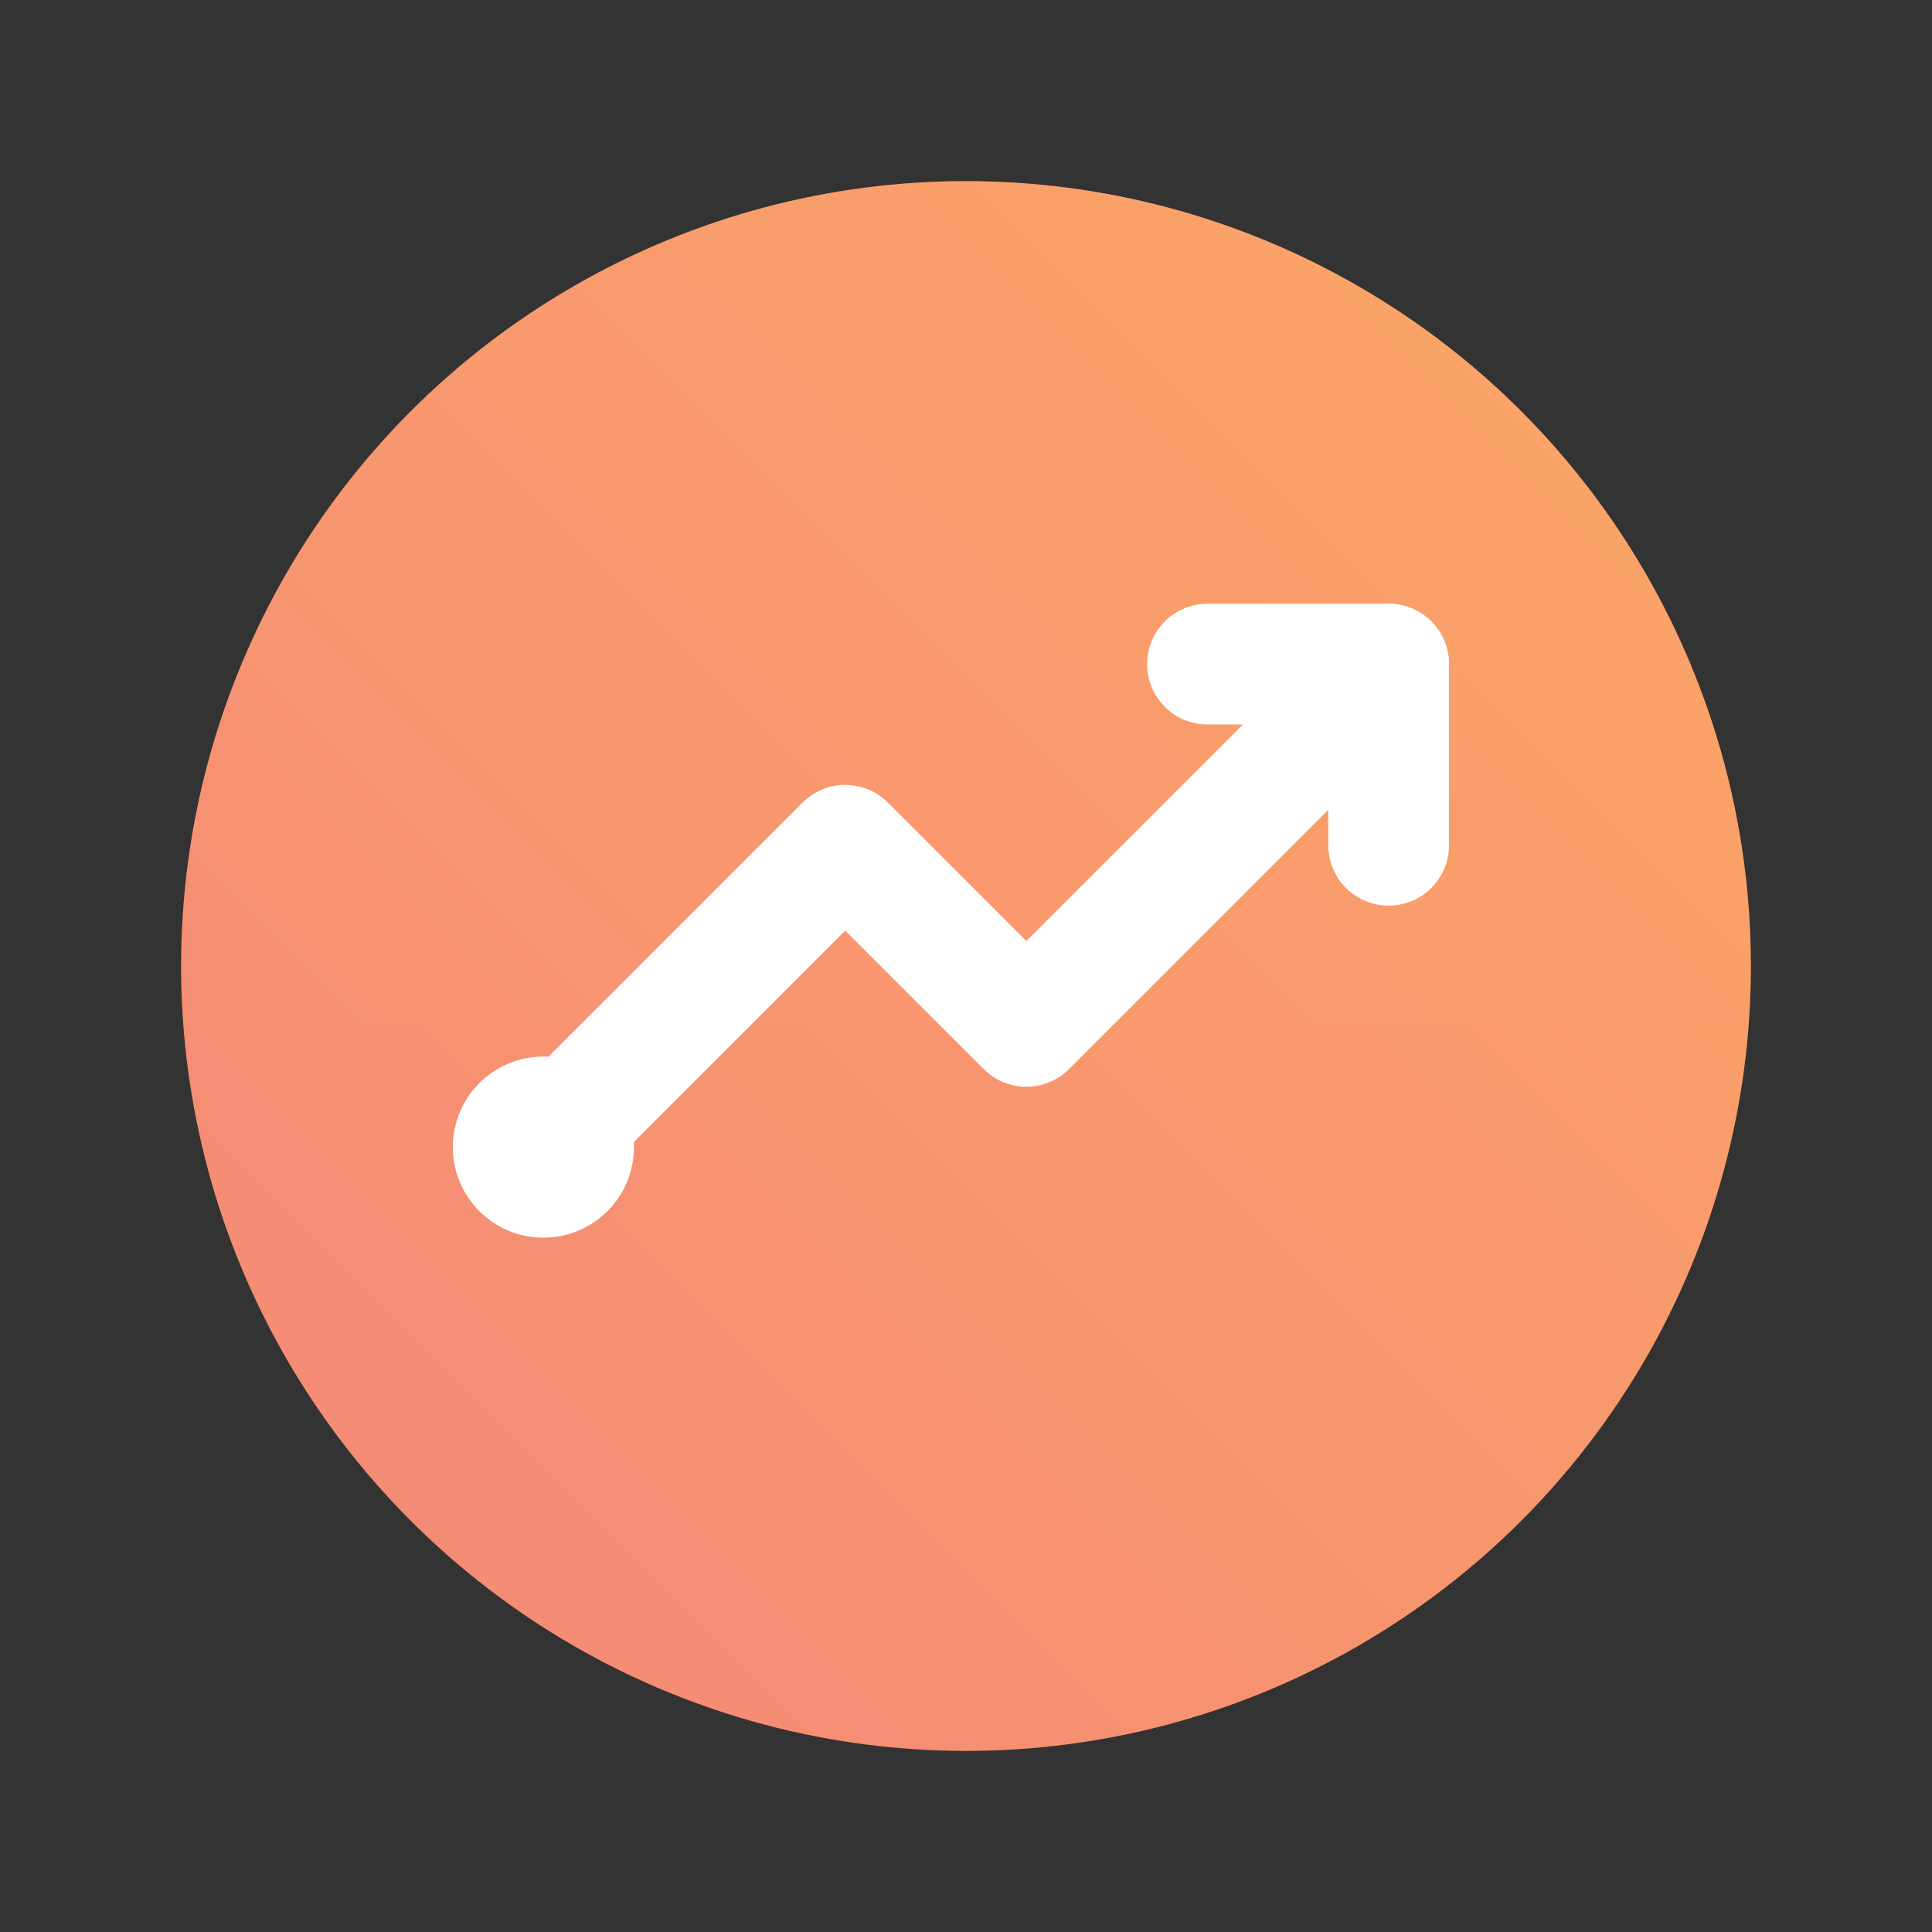 <svg xmlns="http://www.w3.org/2000/svg" viewBox="0 0 64 64" role="img" aria-label="Marca App do Afiliado">
  <rect x="0" y="0" width="64" height="64" fill="#333333" stroke="none"/>
  <defs>
    <linearGradient id="markGradient" x1="12" y1="52" x2="52" y2="12" gradientUnits="userSpaceOnUse">
      <stop offset="0" stop-color="#ee4d2d"/>
      <stop offset="1" stop-color="#f97316"/>
    </linearGradient>
    <linearGradient id="glowGradient" x1="0" y1="0" x2="0" y2="64">
      <stop offset="0" stop-color="#ffffff" stop-opacity="0.35"/>
      <stop offset="1" stop-color="#ffffff" stop-opacity="0"/>
    </linearGradient>
  </defs>

  <circle cx="32" cy="32" r="26" fill="url(#markGradient)" />
  <circle cx="32" cy="32" r="26" fill="url(#glowGradient)" />

  <path d="M18 38 L28 28 L34 34 L46 22" fill="none" stroke="#ffffff" stroke-width="4" stroke-linecap="round" stroke-linejoin="round" />
  <path d="M40 22 H46 V28" fill="none" stroke="#ffffff" stroke-width="4" stroke-linecap="round" stroke-linejoin="round" />
  <circle cx="18" cy="38" r="3" fill="#ffffff" />
</svg>
